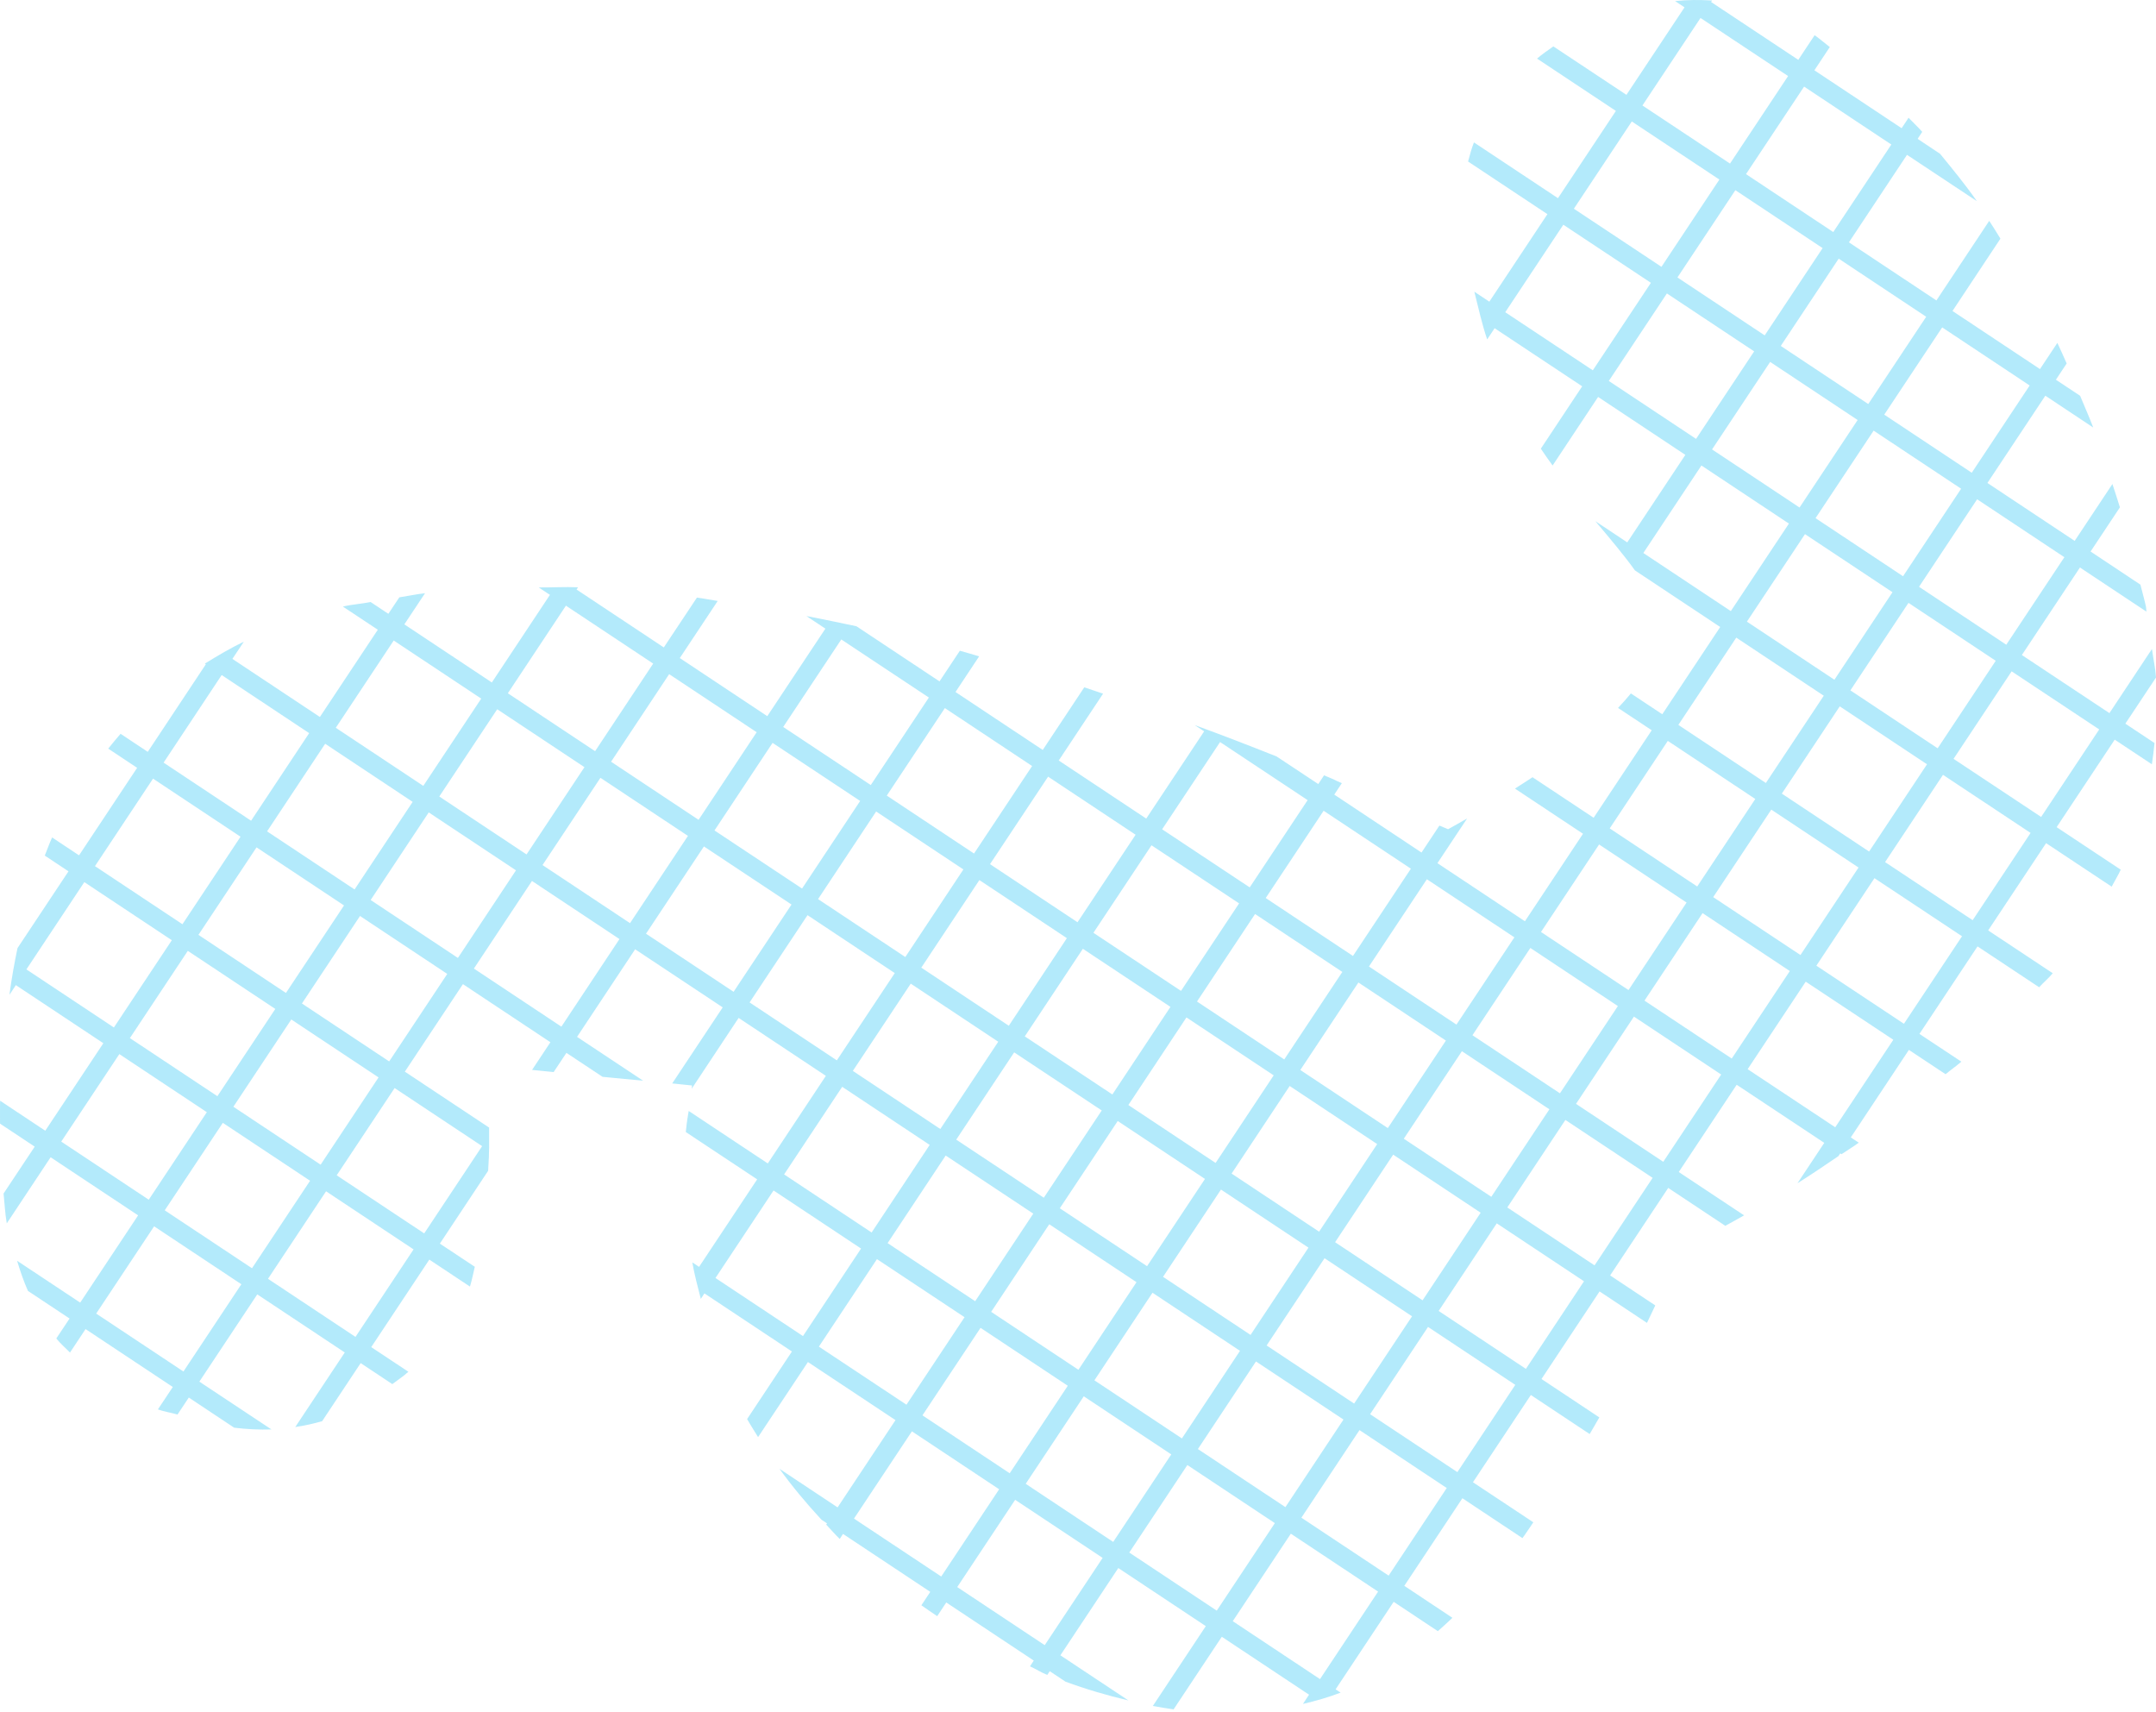 <svg width="262" height="208" viewBox="0 0 262 208" fill="none" xmlns="http://www.w3.org/2000/svg">
<g id="Layer-3" opacity="0.3">
<path id="Vector" d="M218.574 7.3L207.93 0.241L208.051 0.061C206.549 -0.029 205.077 -0.029 203.555 0.131L204.706 0.892L197.647 11.525L188.766 5.638C188.085 6.108 187.414 6.589 186.783 7.12L196.366 13.478L189.326 24.081L179.113 17.303C178.823 18.054 178.613 18.835 178.402 19.626L188.045 26.024L180.986 36.658L179.163 35.446C179.664 37.439 180.115 39.481 180.725 41.243L181.627 39.882L192.27 46.941L187.244 54.52C187.724 55.252 188.195 55.892 188.676 56.563L194.203 48.233L204.806 55.272L197.747 65.905L193.872 63.332C195.625 65.404 197.407 67.527 198.678 69.309L209.042 76.188L202.003 86.792L198.188 84.259C197.707 84.849 197.187 85.43 196.626 86.021L200.721 88.734L193.662 99.368L186.233 94.442C185.472 94.952 184.811 95.363 184.1 95.823L192.37 101.311L185.311 111.944L174.678 104.885L178.282 99.458C177.381 99.959 175.979 100.76 175.979 100.76L174.918 100.319L172.745 103.593L162.142 96.554L163.063 95.163C161.701 94.582 162.812 95.002 160.9 94.211L160.199 95.273L155.133 91.918C151.909 90.637 148.664 89.375 145.18 88.104L146.331 88.865L139.292 99.468L128.659 92.409L134.046 84.289C133.275 84.038 132.544 83.768 131.763 83.518L126.716 91.127L116.113 84.088L118.986 79.753C118.195 79.533 117.444 79.282 116.643 79.072L114.17 82.797L104.077 76.098C102.045 75.658 100.032 75.257 97.999 74.857L100.302 76.389L93.243 87.022L82.61 79.963L87.216 73.024C86.374 72.904 85.533 72.724 84.692 72.614L80.667 78.671L70.064 71.632L70.244 71.362C68.612 71.292 67.08 71.392 65.468 71.382L66.829 72.283L59.77 82.927L49.137 75.868L51.65 72.083C50.579 72.203 49.567 72.424 48.526 72.584L47.194 74.586L45.041 73.154C43.94 73.375 42.739 73.445 41.667 73.705L45.913 76.519L38.874 87.122L28.24 80.063L29.632 77.971C28.03 78.742 26.468 79.663 24.896 80.634L25.016 80.714L17.957 91.358L14.652 89.165C14.142 89.736 13.651 90.356 13.151 90.967L16.665 93.3L9.606 103.934L6.332 101.761C6.011 102.462 5.741 103.233 5.441 103.964L8.324 105.876L2.126 115.208C1.746 117.031 1.406 118.913 1.145 120.886L1.926 119.704L12.56 126.763L5.501 137.397L0.014 133.752C-0.016 134.693 0.014 135.605 0.004 136.536L4.219 139.329L0.434 145.027C0.564 146.238 0.615 147.48 0.825 148.651L6.152 140.621L16.785 147.68L9.746 158.284L2.076 153.197C2.457 154.459 2.877 155.69 3.398 156.862L8.455 160.216L6.843 162.639C7.323 163.25 7.954 163.781 8.505 164.351L10.397 161.498L21.001 168.537L19.188 171.26C19.899 171.521 20.81 171.661 21.571 171.881L22.943 169.818L28.46 173.483C30.022 173.673 31.544 173.743 32.986 173.693L24.225 167.886L31.264 157.282L41.898 164.341L35.88 173.403C37.011 173.233 38.093 172.992 39.144 172.692L43.83 165.633L47.675 168.186C48.326 167.686 49.027 167.235 49.627 166.684L45.112 163.691L52.171 153.057L57.107 156.331C57.347 155.59 57.498 154.749 57.698 153.928L53.452 151.114L59.32 142.263C59.49 139.489 59.43 139.159 59.44 137.016L49.197 130.218L56.256 119.584L66.889 126.643L64.657 130.007L67.28 130.268L68.832 127.935L73.228 130.848L78.154 131.319L70.124 125.992L77.183 115.349L87.826 122.408L81.689 131.649L84.102 131.9C84.102 131.9 84.052 132.28 84.052 132.3L89.759 123.689L100.362 130.728L93.303 141.372L83.691 134.994C83.551 135.815 83.481 136.165 83.341 137.557L92.012 143.304L84.953 153.938L84.132 153.397C84.382 154.849 84.772 156.301 85.163 157.833L85.603 157.162L96.237 164.221L90.79 172.432C91.201 173.163 91.681 173.894 92.122 174.625L98.18 165.503L108.823 172.562L101.784 183.165L94.725 178.479C96.227 180.562 97.939 182.625 99.832 184.667L100.503 185.108L100.402 185.258C100.953 185.839 101.454 186.43 102.045 187L102.445 186.39L113.049 193.429L111.967 195.061C112.598 195.501 113.229 195.942 113.89 196.382L114.991 194.72L125.625 201.779L125.164 202.48C125.925 202.821 126.466 203.201 127.267 203.522L127.567 203.071L129.48 204.343C131.923 205.244 134.476 205.995 137.13 206.626L128.859 201.139L135.898 190.535L146.532 197.594L140.093 207.296C140.934 207.447 141.765 207.587 142.617 207.707L148.474 198.886L159.078 205.925L158.337 207.046C159.879 206.686 161.401 206.255 162.913 205.674L162.302 205.274L169.361 194.64L174.728 198.205C175.329 197.674 175.909 197.153 176.5 196.583L170.653 192.698L177.712 182.054L185.011 186.9C185.482 186.269 185.882 185.619 186.333 184.978L178.993 180.112L186.032 169.508L193.181 174.254C193.572 173.583 193.982 172.892 194.353 172.231L187.324 167.565L194.383 156.922L200.14 160.747C200.431 160.116 200.891 159.205 201.152 158.624L195.665 154.979L202.724 144.346L209.663 148.952C210.353 148.581 211.134 148.131 211.945 147.68L204.005 142.413L211.044 131.81L221.688 138.869L218.434 143.775C219.996 142.794 221.658 141.682 223.41 140.481L223.63 140.15L223.781 140.25C224.532 139.74 225.112 139.409 225.883 138.849L224.912 138.208L231.971 127.574L236.427 130.528C237.078 129.987 237.688 129.577 238.349 129.006L233.253 125.632L240.312 114.998L247.801 119.964C248.342 119.364 248.923 118.893 249.454 118.262L241.604 113.056L248.643 102.452L256.613 107.739C256.973 107.048 257.384 106.397 257.714 105.676L249.924 100.509L256.983 89.876L261.499 92.87C261.629 92.019 261.729 91.168 261.819 90.286L258.275 87.933L262 82.326C261.93 81.215 261.659 80.003 261.509 78.862L256.342 86.652L245.699 79.593L252.758 68.959L260.848 74.326C260.798 74.096 260.818 73.895 260.768 73.665C260.578 72.784 260.318 71.923 260.107 71.042L254.049 67.016L257.614 61.65C257.334 60.698 257.003 59.757 256.703 58.816L252.117 65.725L241.513 58.686L248.552 48.082L254.37 51.947C253.879 50.646 253.309 49.384 252.778 48.092L249.834 46.14L251.146 44.167C250.775 43.326 250.405 42.495 250.014 41.664L247.902 44.848L237.268 37.789L243.095 28.998C242.645 28.277 242.204 27.536 241.734 26.835L235.315 36.507L224.682 29.448L231.741 18.815L240.232 24.442C238.82 22.419 237.288 20.557 235.756 18.685L233.033 16.872L233.593 16.021C233.063 15.42 232.482 14.89 231.931 14.309L231.09 15.581L220.486 8.542L222.359 5.718C221.738 5.247 221.157 4.727 220.516 4.276L218.544 7.25L218.574 7.3ZM222.779 28.197L212.176 21.158L219.235 10.524L229.838 17.563L222.779 28.197ZM210.233 19.876L199.59 12.817L206.649 2.183L217.292 9.242L210.233 19.876ZM239.611 57.444L228.977 50.385L236.016 39.782L246.65 46.841L239.611 57.444ZM227.035 49.094L216.401 42.035L223.44 31.431L234.074 38.49L227.035 49.094ZM214.449 40.753L203.845 33.714L210.884 23.11L221.488 30.149L214.449 40.753ZM201.903 32.422L191.259 25.363L198.298 14.759L208.942 21.819L201.903 32.422ZM243.806 78.341L233.203 71.302L240.262 60.668L250.865 67.707L243.806 78.341ZM231.26 70.02L220.627 62.961L227.686 52.328L238.319 59.387L231.26 70.02ZM218.684 61.67L208.051 54.611L215.11 43.977L225.743 51.036L218.684 61.67ZM206.108 53.329L195.504 46.29L202.563 35.656L213.167 42.695L206.108 53.329ZM193.562 44.998L182.918 37.939L189.977 27.306L200.621 34.365L193.562 44.998ZM248.042 99.268L237.398 92.209L244.457 81.575L255.101 88.634L248.042 99.268ZM235.466 90.927L224.862 83.888L231.921 73.254L242.525 80.294L235.466 90.927ZM222.92 82.597L212.286 75.537L219.345 64.904L229.979 71.963L222.92 82.597ZM210.333 74.256L199.7 67.197L206.759 56.563L217.392 63.622L210.333 74.256ZM239.721 111.814L229.077 104.755L236.116 94.151L246.76 101.21L239.721 111.814ZM227.135 103.473L216.531 96.434L223.57 85.831L234.174 92.87L227.135 103.473ZM214.589 95.143L203.955 88.084L210.994 77.48L221.628 84.539L214.589 95.143ZM231.37 124.4L220.727 117.341L227.786 106.707L238.429 113.766L231.37 124.4ZM218.794 116.049L208.191 109.01L215.25 98.377L225.853 105.416L218.794 116.049ZM206.248 107.719L195.615 100.66L202.674 90.026L213.307 97.085L206.248 107.719ZM223.02 136.976L212.376 129.917L219.435 119.284L230.079 126.343L223.02 136.976ZM210.444 128.626L199.84 121.587L206.899 110.953L217.503 117.992L210.444 128.626ZM197.897 120.305L187.264 113.246L194.323 102.612L204.957 109.671L197.897 120.305ZM202.123 141.172L191.519 134.133L198.558 123.529L209.162 130.568L202.123 141.172ZM189.567 132.851L178.933 125.792L185.972 115.188L196.606 122.247L189.567 132.851ZM176.991 124.5L166.357 117.441L173.396 106.838L184.03 113.897L176.991 124.5ZM164.415 116.16L153.811 109.121L160.85 98.517L171.454 105.556L164.415 116.16ZM151.868 107.829L141.225 100.77L148.264 90.166L158.907 97.225L151.868 107.829ZM193.772 153.758L183.169 146.719L190.228 136.085L200.831 143.124L193.772 153.758ZM181.226 145.427L170.592 138.368L177.652 127.734L188.285 134.793L181.226 145.427ZM168.65 137.076L158.016 130.017L165.075 119.384L175.709 126.443L168.65 137.076ZM156.064 128.736L145.46 121.697L152.519 111.063L163.123 118.102L156.064 128.736ZM143.518 120.405L132.874 113.346L139.933 102.712L150.577 109.771L143.518 120.405ZM130.942 112.064L120.308 105.005L127.367 94.372L138.001 101.431L130.942 112.064ZM118.366 103.714L107.762 96.675L114.821 86.041L125.425 93.08L118.366 103.714ZM105.819 95.393L95.176 88.334L102.235 77.7L112.878 84.759L105.819 95.393ZM185.431 166.334L174.828 159.295L181.887 148.651L192.491 155.69L185.431 166.334ZM172.875 158.003L162.242 150.944L169.301 140.301L179.934 147.36L172.875 158.003ZM160.299 149.663L149.666 142.603L156.725 131.96L167.358 139.019L160.299 149.663ZM147.723 141.312L137.12 134.273L144.179 123.629L154.782 130.668L147.723 141.312ZM135.177 132.991L124.533 125.932L131.592 115.288L142.236 122.347L135.177 132.991ZM122.591 124.64L111.957 117.581L119.016 106.938L129.65 113.997L122.591 124.64ZM110.015 116.29L99.411 109.251L106.47 98.607L117.074 105.646L110.015 116.29ZM97.469 107.969L86.825 100.91L93.884 90.266L104.528 97.325L97.469 107.969ZM84.893 99.618L74.259 92.559L81.318 81.916L91.952 88.975L84.893 99.618ZM72.317 91.278L61.713 84.239L68.772 73.595L79.376 80.634L72.317 91.278ZM177.101 178.88L166.497 171.841L173.536 161.237L184.14 168.276L177.101 178.88ZM164.555 170.549L153.921 163.49L160.96 152.887L171.594 159.946L164.555 170.549ZM151.969 162.209L141.335 155.15L148.374 144.546L159.008 151.605L151.969 162.209ZM139.392 153.858L128.789 146.819L135.828 136.215L146.431 143.254L139.392 153.858ZM126.846 145.537L116.203 138.478L123.242 127.875L133.885 134.934L126.846 145.537ZM114.27 137.187L103.637 130.127L110.676 119.524L121.309 126.583L114.27 137.187ZM101.694 128.846L91.091 121.807L98.13 111.203L108.733 118.242L101.694 128.846ZM89.148 120.515L78.504 113.456L85.543 102.852L96.187 109.912L89.148 120.515ZM76.562 112.174L65.928 105.115L72.967 94.512L83.601 101.571L76.562 112.174ZM63.986 103.824L53.382 96.785L60.421 86.181L71.025 93.22L63.986 103.824ZM51.44 95.493L40.806 88.434L47.845 77.83L58.479 84.889L51.44 95.493ZM168.75 191.456L158.147 184.417L165.206 173.773L175.809 180.812L168.75 191.456ZM156.204 183.135L145.57 176.076L152.629 165.433L163.263 172.492L156.204 183.135ZM143.628 174.785L132.994 167.726L140.053 157.082L150.687 164.141L143.628 174.785ZM131.052 166.444L120.448 159.405L127.507 148.761L138.111 155.8L131.052 166.444ZM118.506 158.113L107.862 151.054L114.921 140.411L125.565 147.47L118.506 158.113ZM105.92 149.763L95.286 142.704L102.345 132.06L112.979 139.119L105.92 149.763ZM68.221 124.751L57.588 117.692L64.647 107.048L75.28 114.107L68.221 124.751ZM55.645 116.4L45.041 109.361L52.1 98.717L62.704 105.756L55.645 116.4ZM43.089 108.079L32.455 101.02L39.514 90.376L50.148 97.436L43.089 108.079ZM30.513 99.728L19.879 92.669L26.938 82.026L37.572 89.085L30.513 99.728ZM160.409 204.032L149.806 196.993L156.865 186.36L167.468 193.399L160.409 204.032ZM147.863 195.712L137.23 188.653L144.289 178.019L154.922 185.078L147.863 195.712ZM135.277 187.361L124.644 180.302L131.703 169.668L142.336 176.727L135.277 187.361ZM122.701 179.02L112.097 171.981L119.157 161.348L129.76 168.387L122.701 179.02ZM110.155 170.689L99.511 163.63L106.57 152.997L117.214 160.056L110.155 170.689ZM97.579 162.349L86.945 155.29L94.004 144.656L104.638 151.715L97.579 162.349ZM47.294 128.976L36.691 121.937L43.75 111.303L54.353 118.342L47.294 128.976ZM34.748 120.655L24.115 113.596L31.174 102.963L41.807 110.022L34.748 120.655ZM22.172 112.305L11.539 105.246L18.598 94.612L29.231 101.671L22.172 112.305ZM126.957 199.907L116.323 192.848L123.362 182.244L133.996 189.303L126.957 199.907ZM114.38 191.566L103.777 184.527L110.816 173.924L121.419 180.963L114.38 191.566ZM51.55 149.873L40.916 142.814L47.955 132.21L58.589 139.269L51.55 149.873ZM38.964 141.522L28.36 134.483L35.399 123.879L46.003 130.918L38.964 141.522ZM26.418 133.201L15.784 126.142L22.823 115.539L33.457 122.598L26.418 133.201ZM13.841 124.851L3.208 117.792L10.247 107.188L20.881 114.247L13.841 124.851ZM43.199 162.449L32.566 155.39L39.624 144.756L50.258 151.815L43.199 162.449ZM30.623 154.108L20.019 147.069L27.078 136.436L37.682 143.475L30.623 154.108ZM18.077 145.778L7.443 138.718L14.502 128.085L25.136 135.144L18.077 145.778ZM22.292 166.654L11.689 159.615L18.728 149.012L29.331 156.051L22.292 166.654Z" fill="#00B8F1"/>
</g>
</svg>
